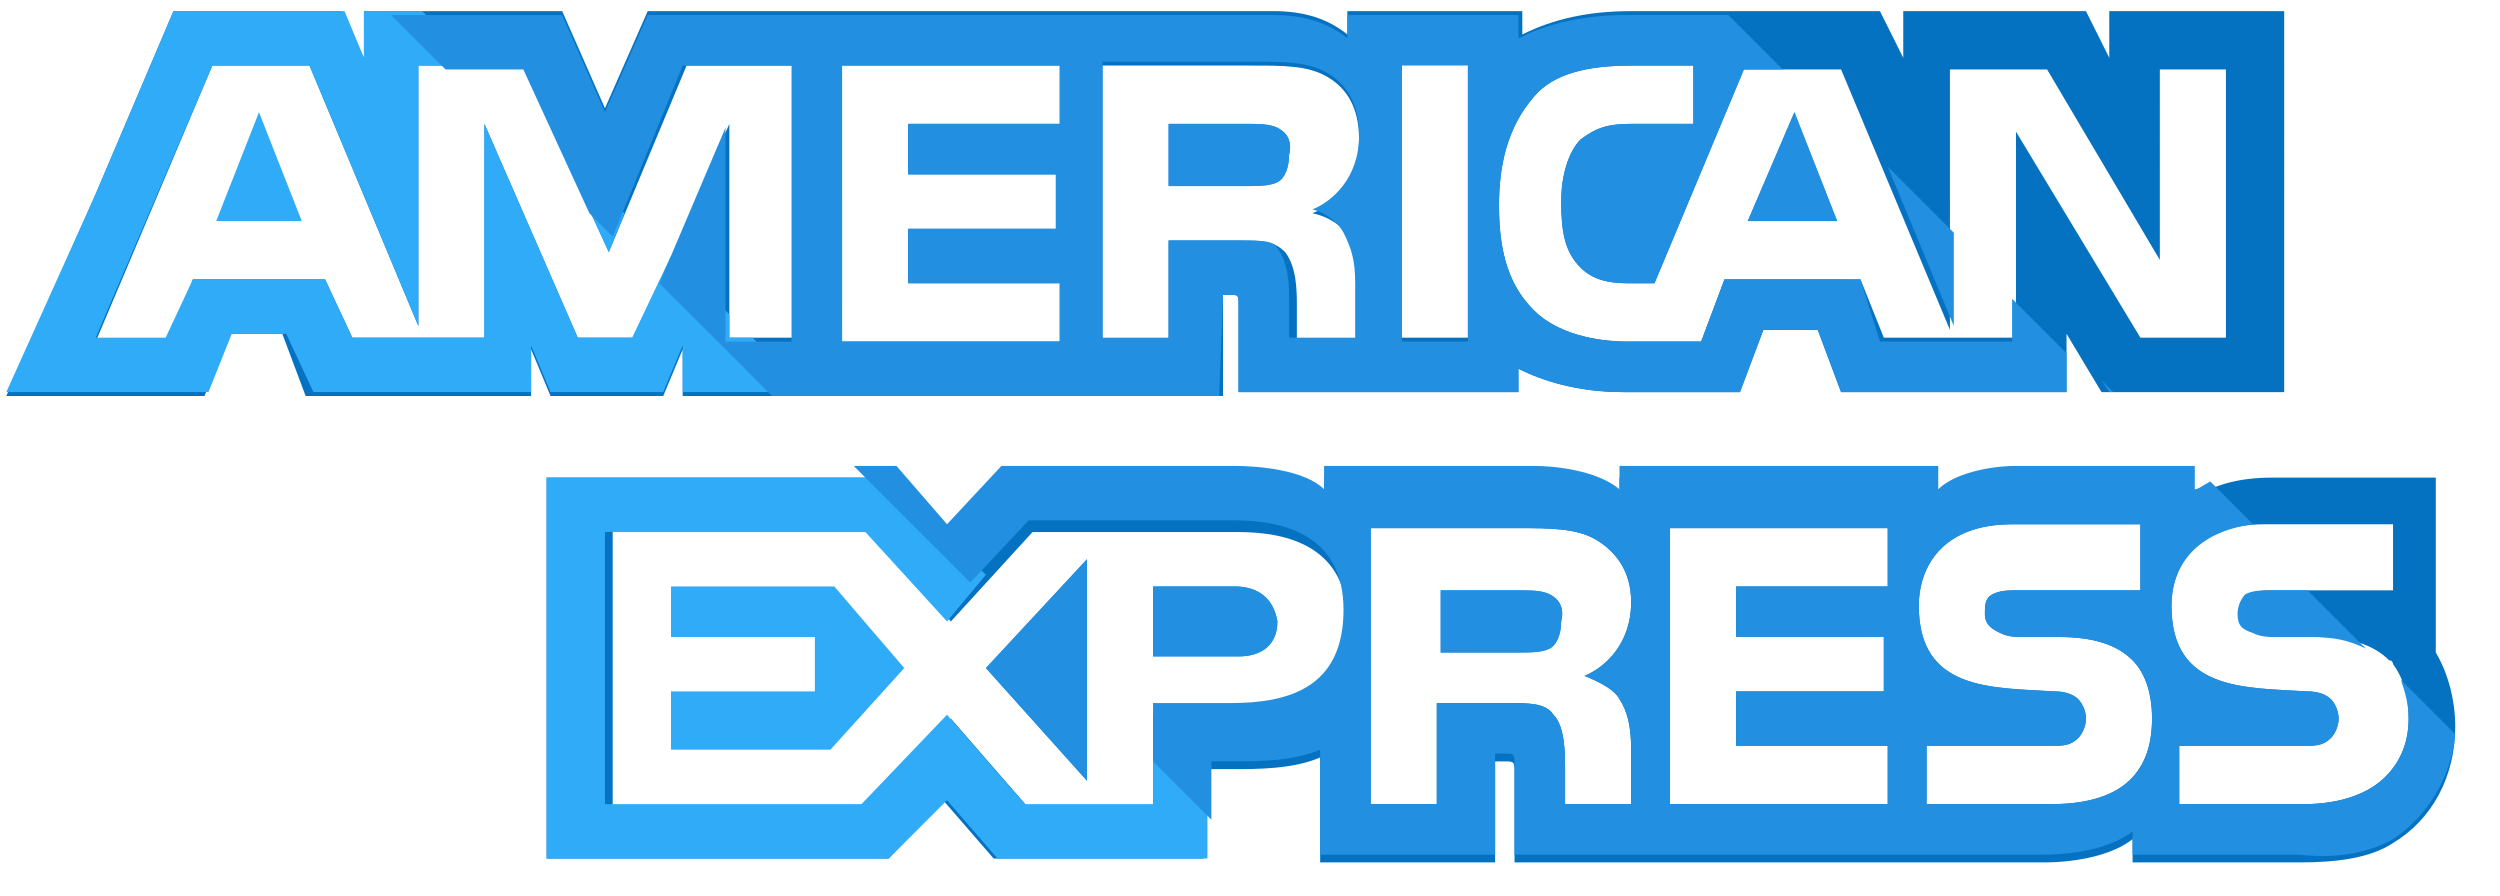 <svg xmlns="http://www.w3.org/2000/svg" width="106" height="38" viewBox="0 0 106 38">
    <g fill="none">
        <path fill="#2FABF7" d="M8.9 8.982L12.526 8.982 10.713 4.368z" transform="translate(.268 .39)"/>
        <path fill="#228FE0" d="M53.895 5.027c-.33-.165-.824-.165-1.319-.165H49.28V7.5h3.296c.495 0 .99 0 1.319-.165.33-.165.494-.659.494-1.153.165-.66-.165-.99-.494-1.154z" transform="translate(.268 .39)"/>
        <path fill="#0571C1" d="M89.165.082V2.06L88.176.082H80.43V2.06L79.441.082H68.893c-1.813 0-3.296.33-4.615.99v-.99h-7.417v.99c-.824-.66-1.813-.99-3.131-.99H27.195l-1.813 4.12-1.813-4.12h-8.406V2.06L14.174.082H7.087L3.791 7.83 0 16.399H8.406l.988-2.637h2.308l.989 2.637h9.56v-1.978l.823 1.978h4.78l.824-1.978V16.4h22.91v-4.285h.329c.33 0 .33 0 .33.494v3.626h11.866v-.989c.99.495 2.473.99 4.45.99h4.945l.989-2.638h2.307l.989 2.637h9.56v-2.472l1.483 2.472h7.746V.082h-7.417zM33.458 13.927h-2.802V4.862L26.7 13.927h-2.472l-3.956-9.065v9.065H14.67l-1.154-2.472H7.91l-.989 2.637H3.791L8.735 2.39h4.12l4.615 11.042V2.39h4.45l3.626 7.911 3.297-7.911h4.615v11.537zm11.207-9.065h-6.428v2.143H44.5v2.307h-6.263v2.308h6.428v2.472h-9.23V2.39h9.23v2.472zm12.361 4.78c.33.659.495 1.153.495 2.142v2.308h-2.802v-1.484c0-.659 0-1.648-.495-2.307-.494-.494-.989-.494-1.977-.494H49.28v4.285h-2.802V2.39h6.263c1.483 0 2.472 0 3.296.494.824.495 1.319 1.319 1.319 2.637 0 1.813-1.154 2.802-1.978 3.132.824.165 1.319.66 1.648.989zm4.945 4.285h-2.802V2.225h2.802v11.702zm32.468 0h-3.955L85.21 5.192v8.735h-5.604l-.989-2.472H72.85l-.99 2.637h-3.13c-1.32 0-2.968-.33-3.956-1.319-.99-.989-1.484-2.307-1.484-4.45 0-1.648.33-3.296 1.484-4.615.824-.989 2.307-1.318 4.12-1.318h2.637v2.472h-2.637c-.989 0-1.483.165-2.143.66-.494.494-.824 1.483-.824 2.636 0 1.319.165 2.143.824 2.802.495.495 1.154.66 1.978.66h1.154l3.79-9.065h4.121l4.615 11.042V2.555h4.12l4.78 8.076V2.555h2.802v11.372h.33z" transform="translate(.268 .39)"/>
        <g fill="#228FE0">
            <path d="M32.427 4.656L36.218 4.656 34.405.041zM4.409 28.389L4.409 18.995.124 23.61z" transform="translate(.268 .39) translate(41.41 4.326)"/>
        </g>
        <path fill="#2FABF7" d="M28.183 24.475L28.183 26.618 34.282 26.618 34.282 28.925 28.183 28.925 28.183 31.397 34.941 31.397 38.072 27.936 35.106 24.475z" transform="translate(.268 .39)"/>
        <path fill="#228FE0" d="M52.082 24.475H48.62v2.967h3.626c.988 0 1.648-.495 1.648-1.484-.165-.988-.824-1.483-1.813-1.483z" transform="translate(.268 .39)"/>
        <path fill="#0571C1" d="M103.01 27.277V19.86h-6.922c-1.484 0-2.638.33-3.462.99v-.99h-7.581c-1.154 0-2.637.33-3.296.99v-.99h-13.35v.99c-.99-.825-2.802-.99-3.626-.99h-8.9v.99c-.825-.825-2.802-.99-3.791-.99h-9.89l-2.307 2.473-2.142-2.473H22.909v16.152h14.504l2.308-2.472 2.142 2.472h8.9v-3.79h1.154c1.154 0 2.637 0 3.79-.495v4.45h7.417v-4.285h.33c.494 0 .494 0 .494.494v3.791h22.415c1.484 0 2.967-.33 3.791-.989v.989h7.087c1.484 0 2.967-.165 3.956-.824 1.648-.989 2.637-2.802 2.637-4.945 0-1.153-.33-2.307-.824-3.131zm-51.093 2.637H48.62v3.956h-5.274l-3.297-3.791-3.46 3.79H25.71V22.169h11.043l3.296 3.79 3.461-3.79h8.736c2.142 0 4.614.659 4.614 3.79-.164 3.297-2.472 3.956-4.944 3.956zm16.481-.66c.33.495.495 1.154.495 2.143v2.308H66.09V32.22c0-.659 0-1.813-.494-2.307-.33-.494-.99-.494-1.978-.494h-2.967v4.285H57.85V22.003h6.263c1.319 0 2.473 0 3.297.494.824.495 1.483 1.319 1.483 2.637 0 1.813-1.154 2.802-1.978 3.132.824.33 1.319.66 1.483.989zm11.373-4.779h-6.428v2.143h6.263v2.307h-6.263v2.308h6.428v2.472h-9.23V22.003h9.23v2.472zm6.922 9.23h-5.274v-2.472h5.274c.494 0 .824 0 1.154-.33.165-.165.33-.495.33-.824 0-.33-.165-.66-.33-.824-.165-.165-.495-.33-.99-.33-2.636-.165-5.768 0-5.768-3.626 0-1.648.99-3.46 3.956-3.46h5.439v2.8h-5.11c-.494 0-.824 0-1.153.166-.33.165-.33.494-.33.824 0 .494.33.66.66.824.33.165.659.165.988.165h1.484c1.483 0 2.472.33 3.131.989.495.494.824 1.318.824 2.472 0 2.472-1.483 3.626-4.285 3.626zm14.174-1.154c-.66.66-1.813 1.154-3.46 1.154h-5.275v-2.472h5.274c.495 0 .824 0 1.154-.33.165-.165.33-.495.33-.824 0-.33-.165-.66-.33-.824-.165-.165-.495-.33-.99-.33-2.636-.165-5.768 0-5.768-3.626 0-1.648.99-3.46 3.956-3.46h5.439v2.8h-4.945c-.494 0-.824 0-1.153.166-.33.165-.33.494-.33.824 0 .494.165.66.66.824.329.165.659.165.988.165h1.484c1.483 0 2.472.33 3.131.989.165 0 .165.164.165.164.494.66.66 1.484.66 2.308 0 .989-.33 1.813-.99 2.472z" transform="translate(.268 .39)"/>
        <path fill="#228FE0" d="M65.432 24.805c-.33-.165-.824-.165-1.319-.165h-3.296v2.637h3.296c.495 0 .99 0 1.319-.165.33-.165.494-.66.494-1.154.165-.659-.165-.988-.494-1.153z" transform="translate(.268 .39)"/>
        <g fill="#228FE0">
            <path d="M12.485.7c-.33-.164-.824-.164-1.319-.164H7.87v2.637h3.296c.495 0 .99 0 1.319-.165.33-.165.494-.66.494-1.154.165-.66-.165-.989-.494-1.154zM32.427 4.656L36.218 4.656 34.405.041zM4.409 28.389L4.409 18.995.124 23.61z" transform="translate(.268 .39) translate(41.41 4.326)"/>
        </g>
        <path fill="#228FE0" d="M52.082 24.475H48.62v2.967h3.626c.988 0 1.648-.495 1.648-1.484-.165-.988-.824-1.483-1.813-1.483zM65.432 24.805c-.33-.165-.824-.165-1.319-.165h-3.296v2.637h3.296c.495 0 .99 0 1.319-.165.33-.165.494-.66.494-1.154.165-.659-.165-.988-.494-1.153z" transform="translate(.268 .39)"/>
        <g fill="#2FABF7">
            <path d="M50.928 33.375L48.621 30.903 48.621 33.705 43.182 33.705 39.885 29.914 36.259 33.705 25.382 33.705 25.382 22.168 36.424 22.168 39.885 25.958 41.534 23.981 37.413 19.86 22.909 19.86 22.909 36.012 37.413 36.012 39.885 33.54 42.028 36.012 50.928 36.012zM33.787 16.234L31.645 13.927 30.656 13.927 30.656 12.938 28.183 10.466 26.535 13.927 24.228 13.927 20.272 4.862 20.272 13.927 14.669 13.927 13.515 11.455 7.911 11.455 6.757 13.927 3.791 13.927 8.735 2.39 12.856 2.39 17.47 13.432 17.47 2.39 19.943 2.39 17.635.082 15.163.082 15.163 2.06 14.339.082 7.087.082 3.791 7.829 0 16.234 3.791 16.234 8.57 16.234 9.559 13.762 11.867 13.762 13.02 16.234 22.25 16.234 22.25 14.257 23.074 16.234 27.854 16.234 28.678 14.257 28.678 16.234z" transform="translate(.268 .39)"/>
            <path d="M26.206 8.653L23.569 6.016 25.546 10.301z" transform="translate(.268 .39)"/>
        </g>
        <g fill="#228FE0">
            <path d="M84.921 34.982c1.484-.989 2.473-2.637 2.637-4.45l-2.307-2.307c.165.494.33.989.33 1.648 0 .989-.33 1.813-.99 2.472-.659.66-1.812 1.154-3.46 1.154h-5.275v-2.472h5.275c.494 0 .824 0 1.153-.33.165-.165.33-.495.33-.824 0-.33-.165-.66-.33-.824-.165-.165-.494-.33-.989-.33-2.637-.165-5.768 0-5.768-3.626 0-1.648.989-3.131 3.46-3.46l-1.812-1.814c-.33.165-.495.33-.66.33v-.99h-7.58c-1.155 0-2.638.33-3.297.99v-.99H52.123v.99c-.989-.824-2.802-.99-3.626-.99h-8.9v.99c-.824-.824-2.802-.99-3.79-.99h-9.89l-2.307 2.473-2.143-2.472h-1.813l4.945 4.944 2.472-2.637h8.735c2.143 0 4.615.66 4.615 3.791 0 3.296-2.307 3.956-4.78 3.956h-3.296v2.472l2.472 2.472v-2.472h.824c1.154 0 2.637 0 3.791-.495v4.45h7.417v-4.285h.33c.494 0 .494 0 .494.495v3.79h22.415c1.483 0 2.967-.33 3.79-.989v.99h7.088c1.318.164 2.802 0 3.955-.66zM52.123 29.05c.33.494.494 1.153.494 2.142V33.5h-2.801v-1.484c0-.659 0-1.813-.495-2.307-.33-.494-.989-.494-1.978-.494h-2.966v4.285h-2.802V21.797h6.263c1.318 0 2.472 0 3.296.494.824.495 1.483 1.319 1.483 2.637 0 1.813-1.153 2.802-1.977 3.132.824.33 1.318.66 1.483.989zm11.372-4.78h-6.428v2.143h6.263v2.307h-6.263v2.308h6.428v2.472h-9.23V21.797h9.23v2.472zm6.922 9.23h-5.274v-2.472h5.274c.495 0 .825 0 1.154-.33.165-.165.33-.495.33-.824 0-.33-.165-.66-.33-.824-.165-.165-.494-.33-.989-.33-2.637-.165-5.768 0-5.768-3.626 0-1.648.989-3.46 3.955-3.46h5.44v2.8h-5.11c-.494 0-.824 0-1.154.166-.33.165-.33.494-.33.824 0 .494.33.66.66.824.33.165.66.165.989.165h1.483c1.483 0 2.472.33 3.132.989.494.494.824 1.318.824 2.472 0 2.472-1.484 3.626-4.286 3.626z" transform="translate(.268 .39) translate(16.276 .206)"/>
            <path d="M78.329 25.423c0 .494.164.66.659.824.33.165.66.165.989.165h1.483c.989 0 1.648.165 2.308.494l-2.473-2.472h-1.483c-.494 0-.824 0-1.154.165-.165.165-.33.494-.33.824zM72.56 15.534L72.89 16.028 73.055 16.028zM63.495 6.469L66.297 13.226 66.297 9.271z" transform="translate(.268 .39) translate(16.276 .206)"/>
            <path d="M35.312 11.908h.33c.329 0 .329 0 .329.494v3.626h11.867v-.989c.989.495 2.472.99 4.45.99h4.944l.99-2.638h2.307l.988 2.637h9.56V14.38l-2.308-2.307v1.813h-5.603l-.824-2.637h-5.769l-.989 2.637h-3.131c-1.319 0-2.967-.33-3.956-1.319-.989-.989-1.483-2.307-1.483-4.45 0-1.648.33-3.296 1.483-4.615.824-.989 2.307-1.318 4.12-1.318h2.637v2.472h-2.637c-.988 0-1.483.165-2.142.66-.495.494-.824 1.483-.824 2.636 0 1.319.165 2.143.824 2.802.494.495 1.154.66 1.978.66h1.153l3.791-9.065h1.648L56.738.04h-4.285c-1.813 0-3.297.33-4.615.99V.04h-7.252v.99c-.824-.66-1.813-.99-3.132-.99H10.92l-1.813 4.12L7.293.042H.041L2.35 2.35h3.296l2.802 6.098.989.989 2.966-7.252h4.615v11.702h-2.802V4.82l-2.802 6.592 4.78 4.78h18.954l.165-4.285zm7.581-9.724h2.802v11.702h-2.802V2.184zM28.39 4.656h-6.427v2.143h6.263v2.307h-6.263v2.307h6.427v2.473h-9.23V2.184h9.23v2.472zm4.615 9.065h-2.802V2.019h6.263c1.484 0 2.473 0 3.297.494.824.495 1.318 1.319 1.318 2.637 0 1.813-1.153 2.802-1.977 3.132.659.165 1.153.66 1.318.989.33.66.494 1.154.494 2.142v2.308h-2.801v-1.483c0-.66 0-1.649-.495-2.308-.165-.33-.66-.33-1.648-.33h-2.967v4.12z" transform="translate(.268 .39) translate(16.276 .206)"/>
        </g>
    </g>
</svg>
